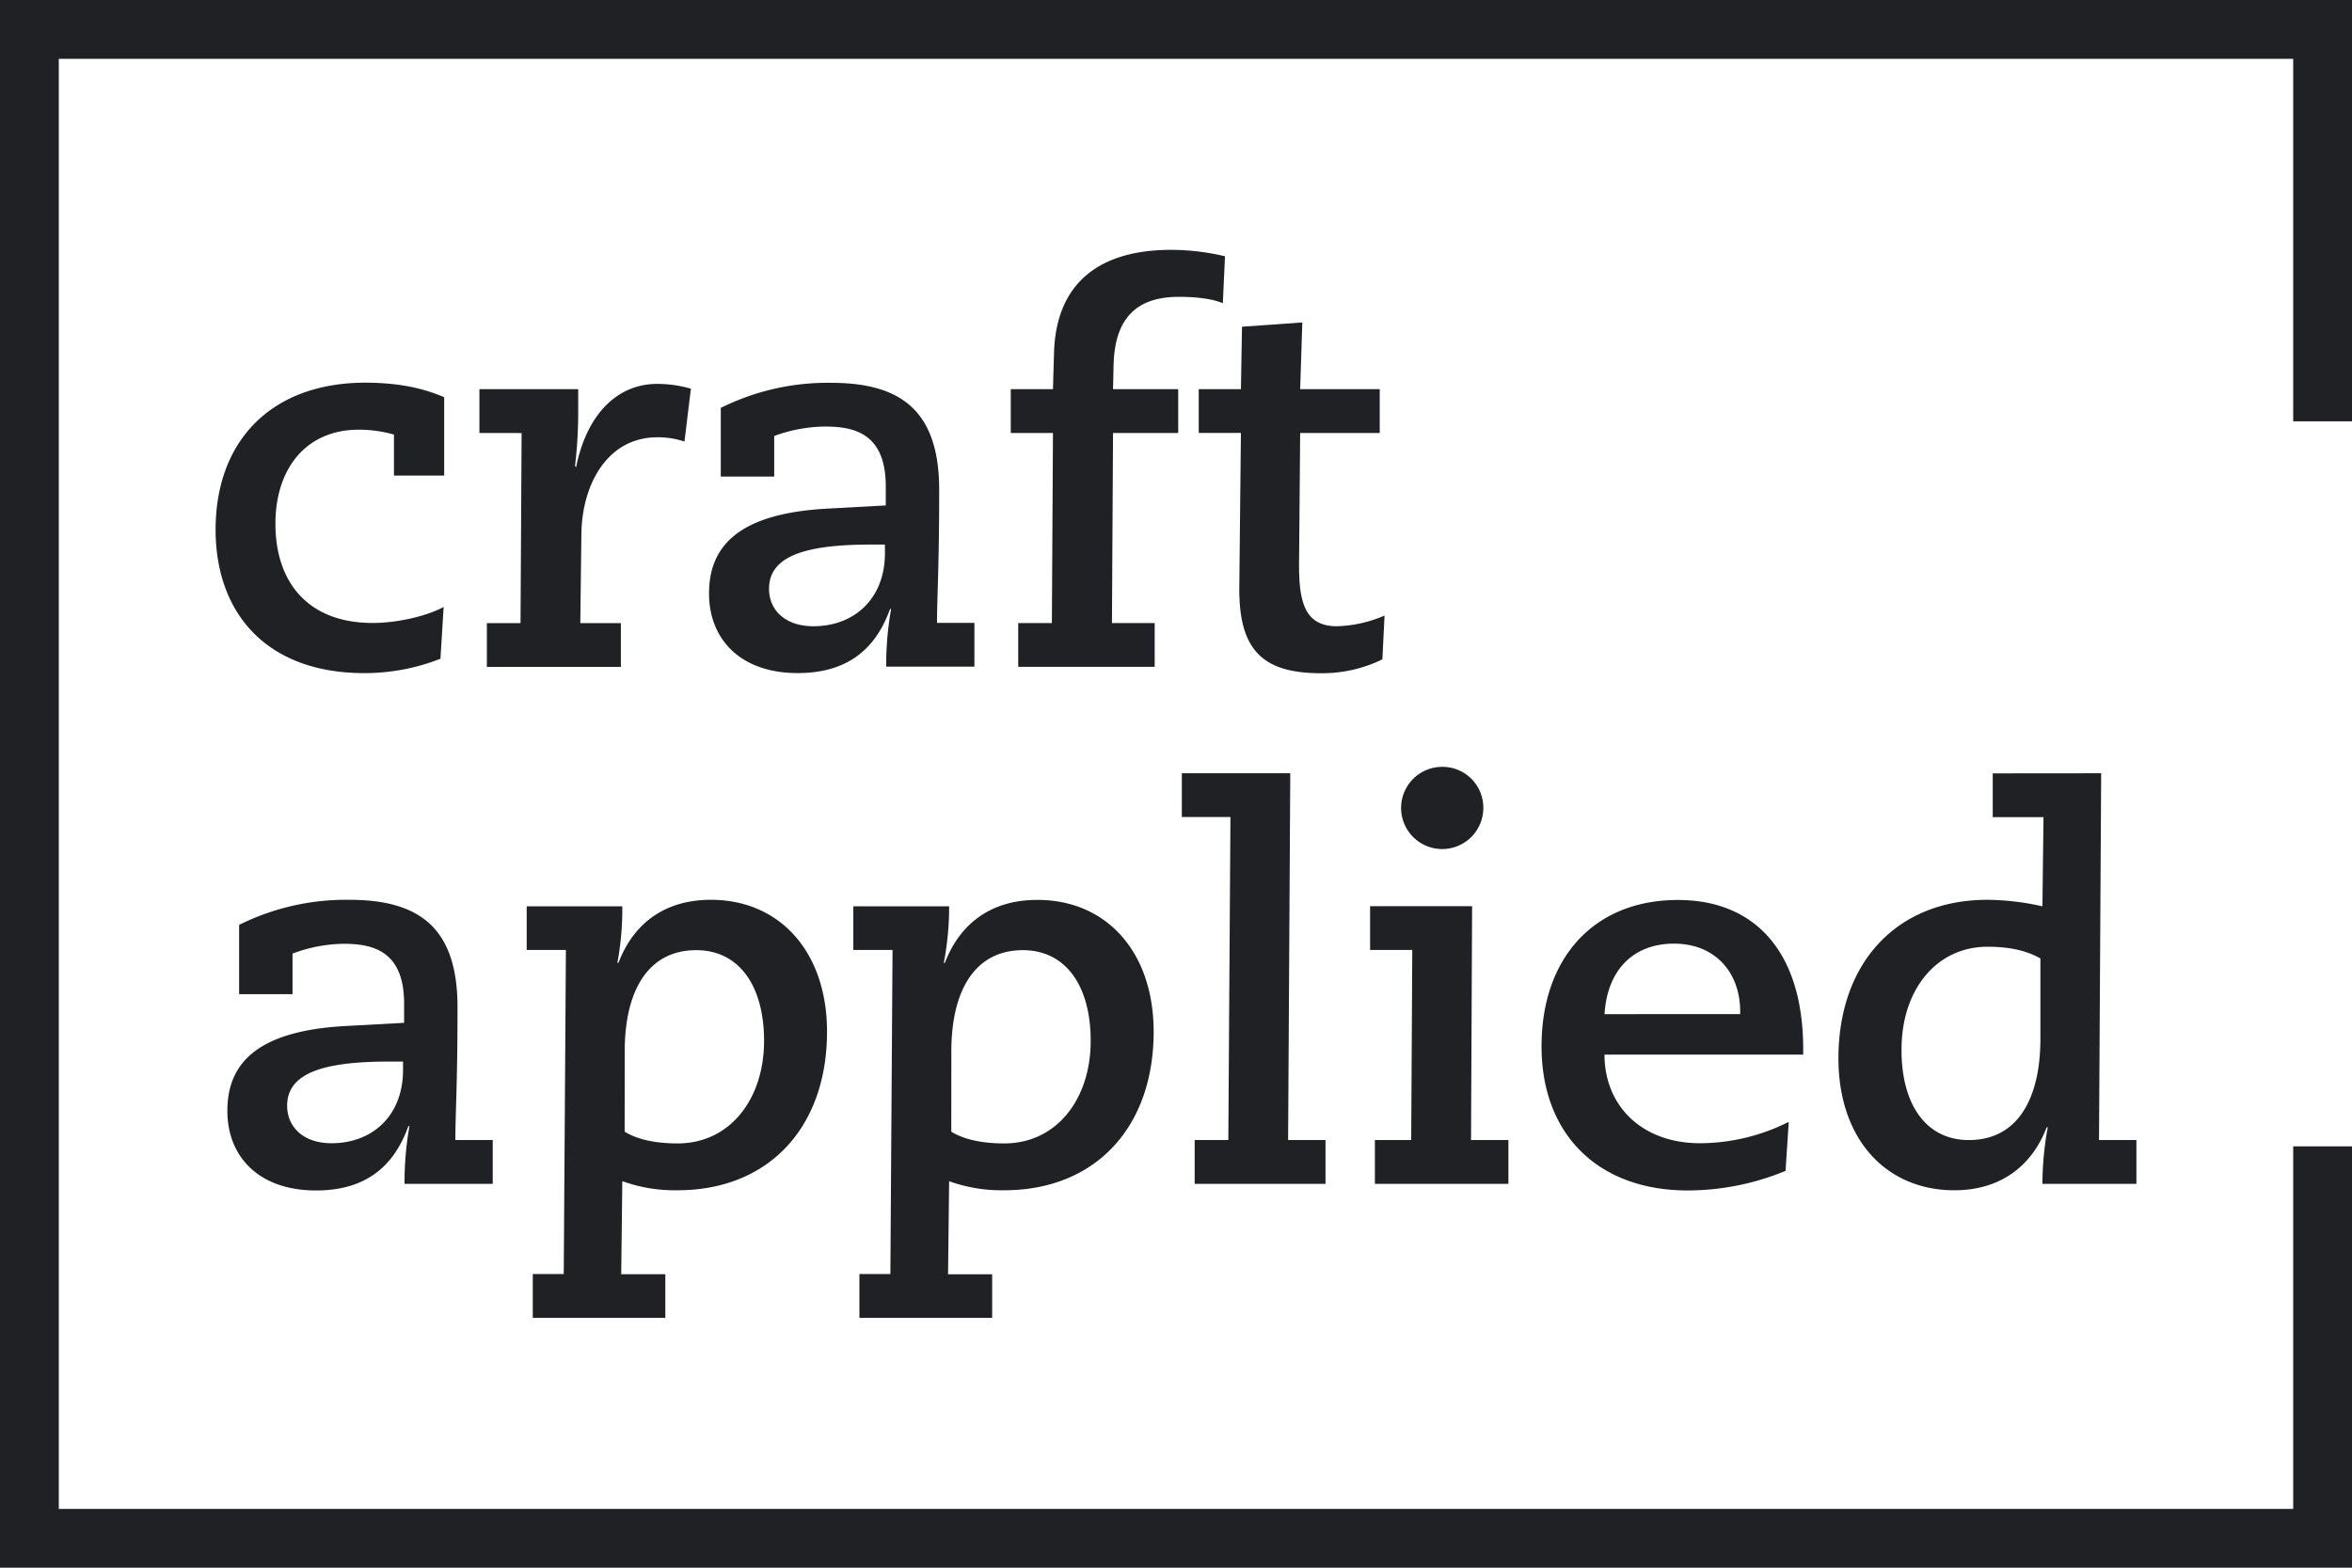 <svg id="Frame" xmlns="http://www.w3.org/2000/svg" viewBox="0 0 480 320"><defs><style>.cls-1{fill:#202124;}</style></defs><title>ca-logo-rect</title><polygon class="cls-1" points="468 234 468 308 12 308 12 12 468 12 468 86 480 86 480 0 0 0 0 320 480 320 480 234 468 234"/><path class="cls-1" d="M90.65,81.08v16H80.4V88.71a26,26,0,0,0-7.19-1c-10.79,0-17,8-17,19.18,0,12.21,6.87,20.27,19.83,20.27,5.56,0,11.55-1.63,14.5-3.27l-.65,10.57a42.31,42.31,0,0,1-15.48,2.94C54.35,137.42,44,125.11,44,108.11c0-18.09,11.33-30,30.62-30C82.58,78.14,87.27,79.66,90.65,81.08Z"/><path class="cls-1" d="M141,79.34l-1.31,10.79a17,17,0,0,0-5.56-.87c-10,0-15.37,9.37-15.48,19.84l-.22,18.09h8.28v8.94H99.36v-8.94h6.87l.22-38.8H97.84V79.44H118v4.8a92.77,92.77,0,0,1-.65,10.9l.22.22c2.18-10.79,8.39-17,16.57-17A25,25,0,0,1,141,79.34Z"/><path class="cls-1" d="M191.67,100c0,16.13-.44,21.58-.44,27.14h7.63v8.94h-18a65.08,65.08,0,0,1,1-11.77h-.22c-3.16,8.83-9.37,13.08-18.85,13.08-11.77,0-18.09-7-18.09-16.24,0-9.48,5.78-16.35,24.19-17.33l11.88-.65V99.28c0-10.9-6.54-12.21-12.42-12.21A30.61,30.61,0,0,0,158,89v8.28H147.1V83.26a48.88,48.88,0,0,1,22.45-5.12C183.61,78.14,191.67,83.59,191.67,100ZM166,127.83c8.39,0,14.6-5.67,14.6-14.93v-1.74h-2.94c-13.4,0-20.71,2.4-20.71,9C156.91,124.45,160.18,127.83,166,127.83Z"/><path class="cls-1" d="M250,52.31l-.44,9.59c-1.74-.76-4.69-1.31-9-1.31-9,0-13.08,4.8-13.3,13.95l-.11,4.9h13.3v8.94h-13.3l-.22,38.8h8.72v8.94H207.8v-8.94h6.87l.22-38.8h-8.61V79.44h8.61l.22-7.52C215.54,58.08,224,51,239,51A48.28,48.28,0,0,1,250,52.31Z"/><path class="cls-1" d="M265.34,79.44h16.24v8.94H265.34l-.22,25.94c-.11,8.39,1,13.51,7.74,13.51a26.27,26.27,0,0,0,9.7-2.18l-.44,8.94a28,28,0,0,1-12.53,2.83c-12,0-16.78-4.8-16.67-17.55l.33-31.5h-8.61V79.44h8.61l.22-12.75,12.31-.87Z"/><path class="cls-1" d="M93.37,205.57c0,16.13-.44,21.58-.44,27.14h7.63v8.94h-18a65.08,65.08,0,0,1,1-11.77h-.22C80.18,238.7,74,243,64.49,243c-11.77,0-18.09-7-18.09-16.24,0-9.48,5.78-16.35,24.19-17.33l11.88-.65v-3.92c0-10.9-6.54-12.21-12.42-12.21a30.61,30.61,0,0,0-10.35,2v8.28H48.8V188.79a48.89,48.89,0,0,1,22.45-5.12C85.31,183.67,93.37,189.12,93.37,205.57ZM67.65,233.36c8.39,0,14.6-5.67,14.6-14.93v-1.74H79.31c-13.4,0-20.71,2.4-20.71,9C58.6,230,61.87,233.36,67.65,233.36Z"/><path class="cls-1" d="M168.78,210.59c0,19.51-11.88,32.37-30.52,32.37A31.52,31.52,0,0,1,127,241.1l-.22,19h9V269H108.73v-8.94h6.32l.44-66.15h-8V185H127A60,60,0,0,1,126,196.53h.22c2.94-7.74,9.15-12.86,18.85-12.86C159.19,183.67,168.78,194.35,168.78,210.59ZM127.48,231c2.62,1.63,6.43,2.4,10.79,2.4,10.79,0,17.66-9.15,17.66-20.92,0-11.44-5.23-18.53-13.84-18.53-9.7,0-14.6,8.07-14.6,20.71Z"/><path class="cls-1" d="M235.44,210.59c0,19.51-11.88,32.37-30.52,32.37a31.52,31.52,0,0,1-11.22-1.85l-.22,19h9V269H175.39v-8.94h6.32l.44-66.15h-8V185H193.7a60,60,0,0,1-1.09,11.55h.22c2.94-7.74,9.15-12.86,18.85-12.86C225.85,183.67,235.44,194.35,235.44,210.59ZM194.14,231c2.62,1.63,6.43,2.4,10.79,2.4,10.79,0,17.66-9.15,17.66-20.92,0-11.44-5.23-18.53-13.84-18.53-9.7,0-14.6,8.07-14.6,20.71Z"/><polygon class="cls-1" points="263.32 157.84 262.88 232.71 270.51 232.71 270.51 241.65 243.81 241.65 243.81 232.71 250.68 232.71 251.11 166.77 241.19 166.77 241.19 157.84 263.32 157.84"/><polygon class="cls-1" points="300.43 184.97 300.21 232.71 307.84 232.71 307.84 241.65 280.59 241.65 280.59 232.71 288 232.71 288.22 193.91 279.61 193.91 279.61 184.97 300.43 184.97"/><path class="cls-1" d="M302.72,164.92a8.39,8.39,0,1,1-8.39-8.39A8.33,8.33,0,0,1,302.72,164.92Z"/><path class="cls-1" d="M368,214.18v1.09H327.45c0,10.46,7.63,18.09,19.51,18.09A40.65,40.65,0,0,0,365.05,229l-.65,10A52.56,52.56,0,0,1,344.46,243c-18.31,0-29.86-11.44-29.86-29.43s10.68-29.86,27.79-29.86C358,183.67,368,194.13,368,214.18ZM355.14,207v-.54c0-7.74-4.9-13.84-13.51-13.84-8.28,0-13.62,5.34-14.17,14.39Z"/><path class="cls-1" d="M428.81,157.84l-.44,74.87H436v8.94H416.82a65.2,65.2,0,0,1,1.09-11.55h-.22c-2.94,7.74-9.26,12.86-18.85,12.86-13.95,0-23.65-10.46-23.65-26.92,0-19.51,11.88-32.37,30.41-32.37A52.81,52.81,0,0,1,416.82,185l.22-18.2H406.68v-8.94Zm-27,74.87c10,0,14.6-8.5,14.6-20.71V195.65c-2.62-1.53-6.1-2.4-10.79-2.4-10.46,0-17.55,8.83-17.55,20.92C388,225.41,393.06,232.71,401.78,232.71Z"/></svg>